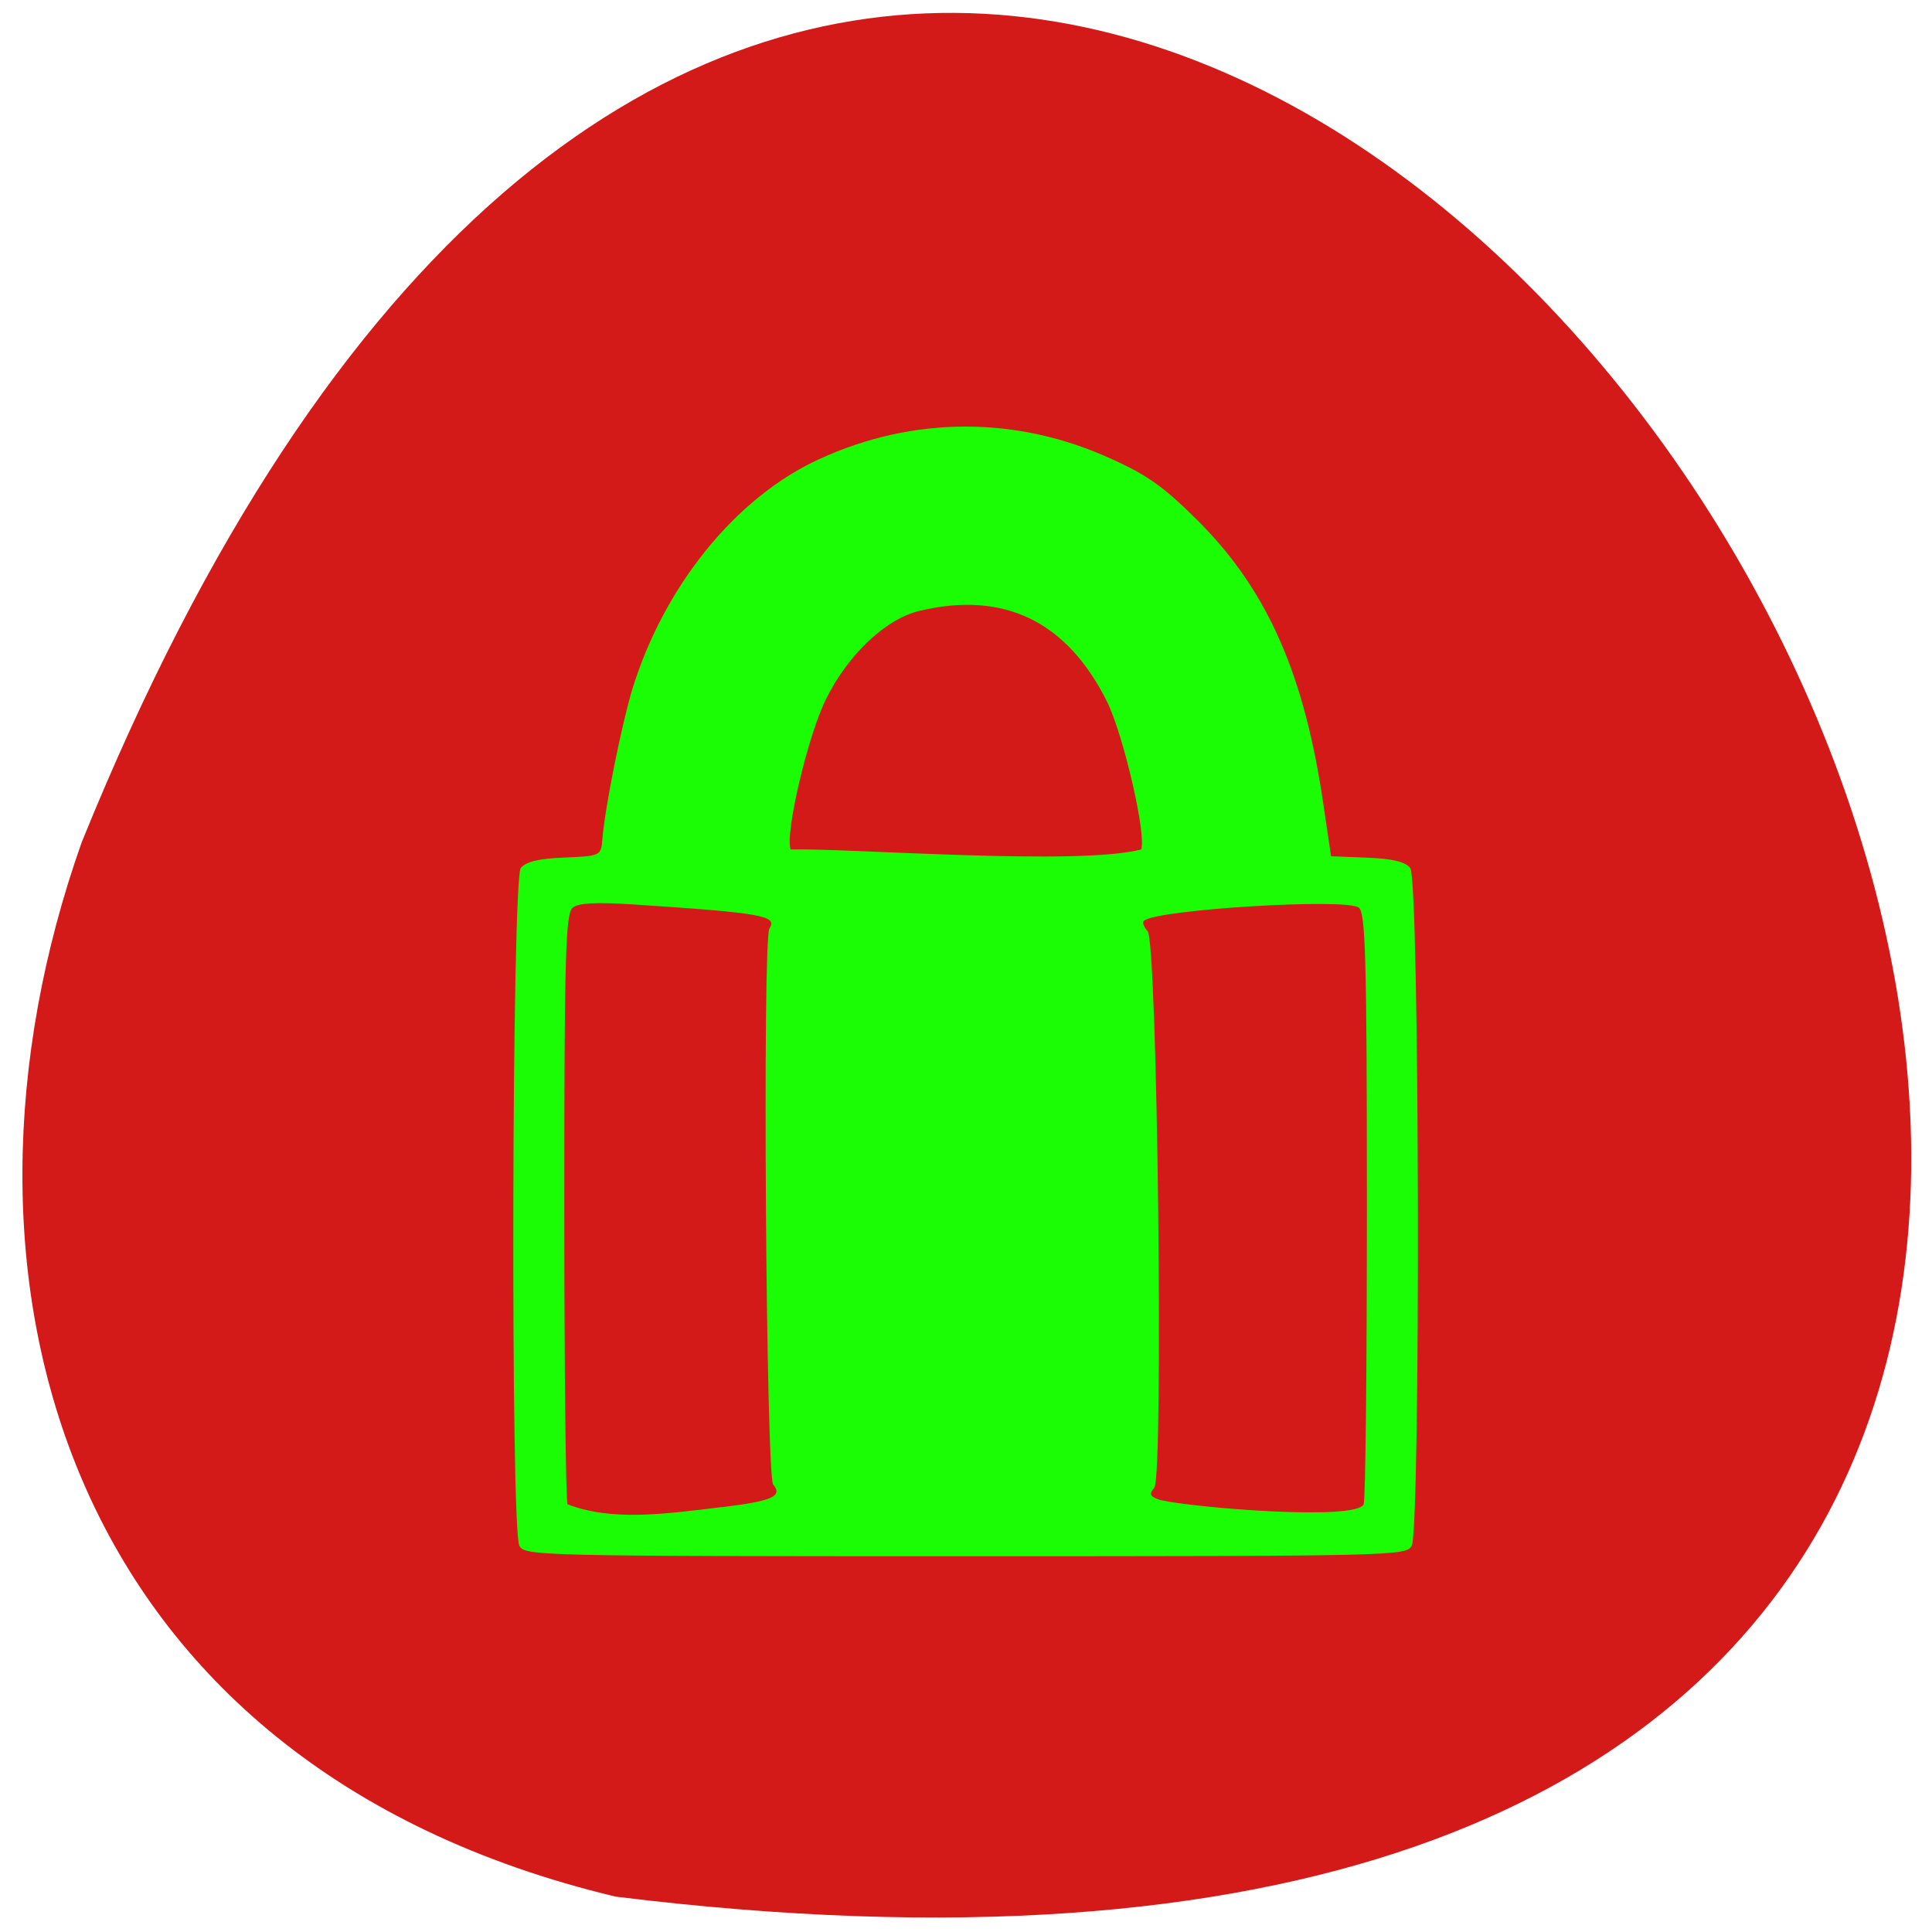 <svg xmlns="http://www.w3.org/2000/svg" viewBox="0 0 16 16"><path d="m 5.098 15.707 c 22.539 2.781 3.855 -29.17 -4.422 -8.73 c -1.27 3.59 -0.168 7.633 4.422 8.73" fill="#d41919"/><path d="m 4.301 12.801 c -0.074 -0.137 -0.063 -5.516 0.012 -5.613 c 0.043 -0.051 0.145 -0.078 0.359 -0.086 c 0.301 -0.012 0.305 -0.016 0.316 -0.148 c 0.023 -0.277 0.16 -0.949 0.246 -1.238 c 0.262 -0.859 0.859 -1.598 1.551 -1.914 c 0.781 -0.359 1.641 -0.359 2.422 0 c 0.305 0.137 0.441 0.238 0.73 0.527 c 0.563 0.57 0.867 1.262 1.023 2.336 l 0.063 0.426 l 0.301 0.012 c 0.211 0.008 0.316 0.035 0.355 0.086 c 0.078 0.098 0.086 5.477 0.012 5.613 c -0.047 0.082 -0.137 0.086 -3.695 0.086 c -3.559 0 -3.648 -0.004 -3.695 -0.086 m 1.676 -0.32 c 0.418 -0.051 0.508 -0.09 0.426 -0.188 c -0.059 -0.066 -0.09 -4.516 -0.031 -4.605 c 0.07 -0.105 -0.059 -0.129 -1.129 -0.199 c -0.313 -0.02 -0.453 -0.012 -0.5 0.027 c -0.059 0.047 -0.07 0.391 -0.07 2.461 c 0 1.328 0.012 2.441 0.027 2.48 c 0.367 0.141 0.797 0.082 1.277 0.023 m 5.316 -0.023 c 0.016 -0.039 0.027 -1.152 0.027 -2.48 c 0 -2.055 -0.012 -2.414 -0.066 -2.461 c -0.102 -0.082 -1.688 0.016 -1.781 0.109 c -0.016 0.012 0 0.051 0.031 0.086 c 0.082 0.094 0.133 4.52 0.055 4.609 c -0.047 0.055 -0.035 0.074 0.051 0.102 c 0.297 0.066 1.621 0.172 1.684 0.035 m -1.844 -5.422 c 0.047 -0.117 -0.145 -0.945 -0.281 -1.223 c -0.332 -0.668 -0.855 -0.922 -1.555 -0.754 c -0.277 0.066 -0.59 0.359 -0.773 0.73 c -0.148 0.293 -0.344 1.121 -0.293 1.246 c 0.492 -0.012 2.379 0.137 2.902 0" fill="#1bfd05"/></svg>